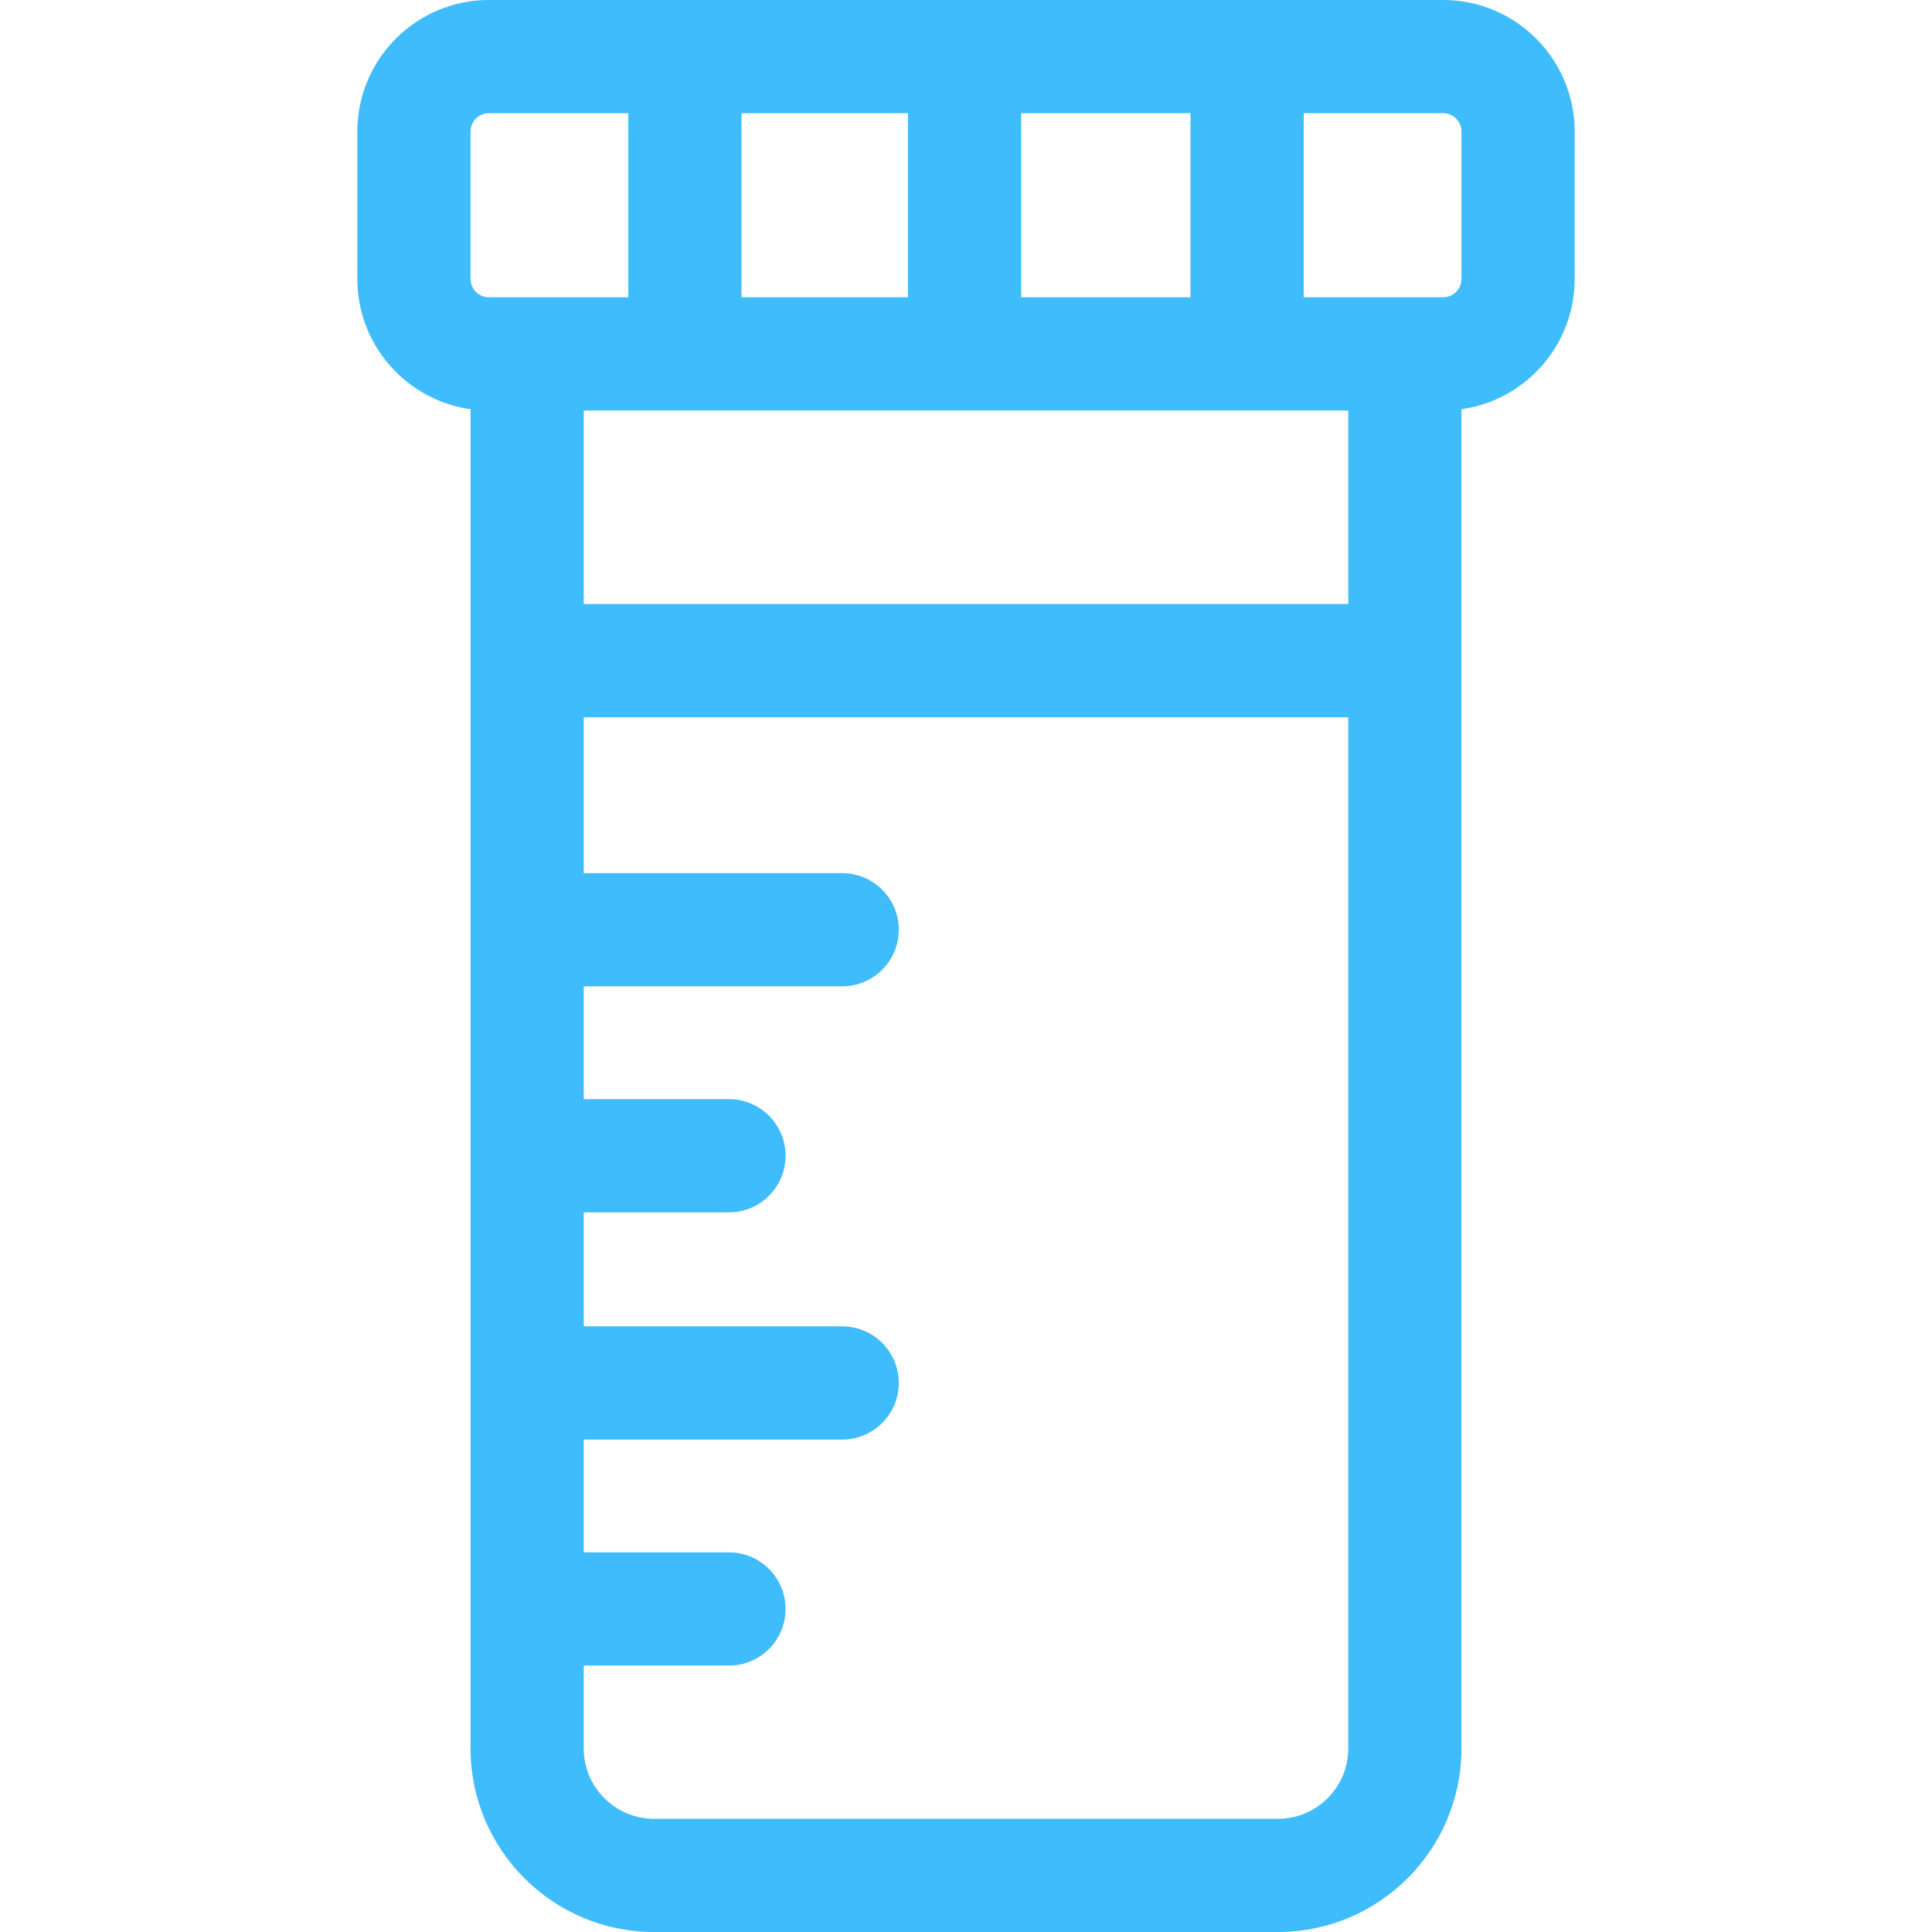 <?xml version="1.0"?>
<svg xmlns="http://www.w3.org/2000/svg" id="Layer_1" enable-background="new 0 0 512 512" height="512px" viewBox="0 0 512 512" width="512px"><g><g><path d="m382.451 0h-252.902c-19.216 0-34.849 15.633-34.849 34.848v39.086c0 17.57 13.071 32.145 30 34.512v354.931c0 26.811 21.813 48.623 48.623 48.623h165.354c26.811 0 48.623-21.812 48.623-48.623v-354.931c16.929-2.367 30-16.942 30-34.512v-39.086c0-19.215-15.633-34.848-34.849-34.848zm-25.151 160.075h-202.6v-51.292h202.6zm-160.8-81.293v-48.782h44.113v48.782zm74.113 0v-48.782h44.887v48.782zm-145.913-43.934c0-2.673 2.175-4.848 4.849-4.848h36.951v48.782h-36.951c-2.674 0-4.849-2.175-4.849-4.848zm213.977 447.152h-165.354c-10.269 0-18.623-8.354-18.623-18.623v-21.986h38.484c8.284 0 15-6.716 15-15s-6.716-15-15-15h-38.484v-29.895h68.484c8.284 0 15-6.716 15-15s-6.716-15-15-15h-68.484v-30.21h38.484c8.284 0 15-6.716 15-15s-6.716-15-15-15h-38.484v-29.895h68.484c8.284 0 15-6.716 15-15s-6.716-15-15-15h-68.484v-41.316h202.6v273.303c0 10.268-8.355 18.622-18.623 18.622zm48.623-408.066c0 2.673-2.175 4.848-4.849 4.848h-36.951v-48.782h36.951c2.674 0 4.849 2.175 4.849 4.848z" data-original="#000000" class="active-path" data-old_color="#000000" fill="#3EBCFB"/></g></g> </svg>
